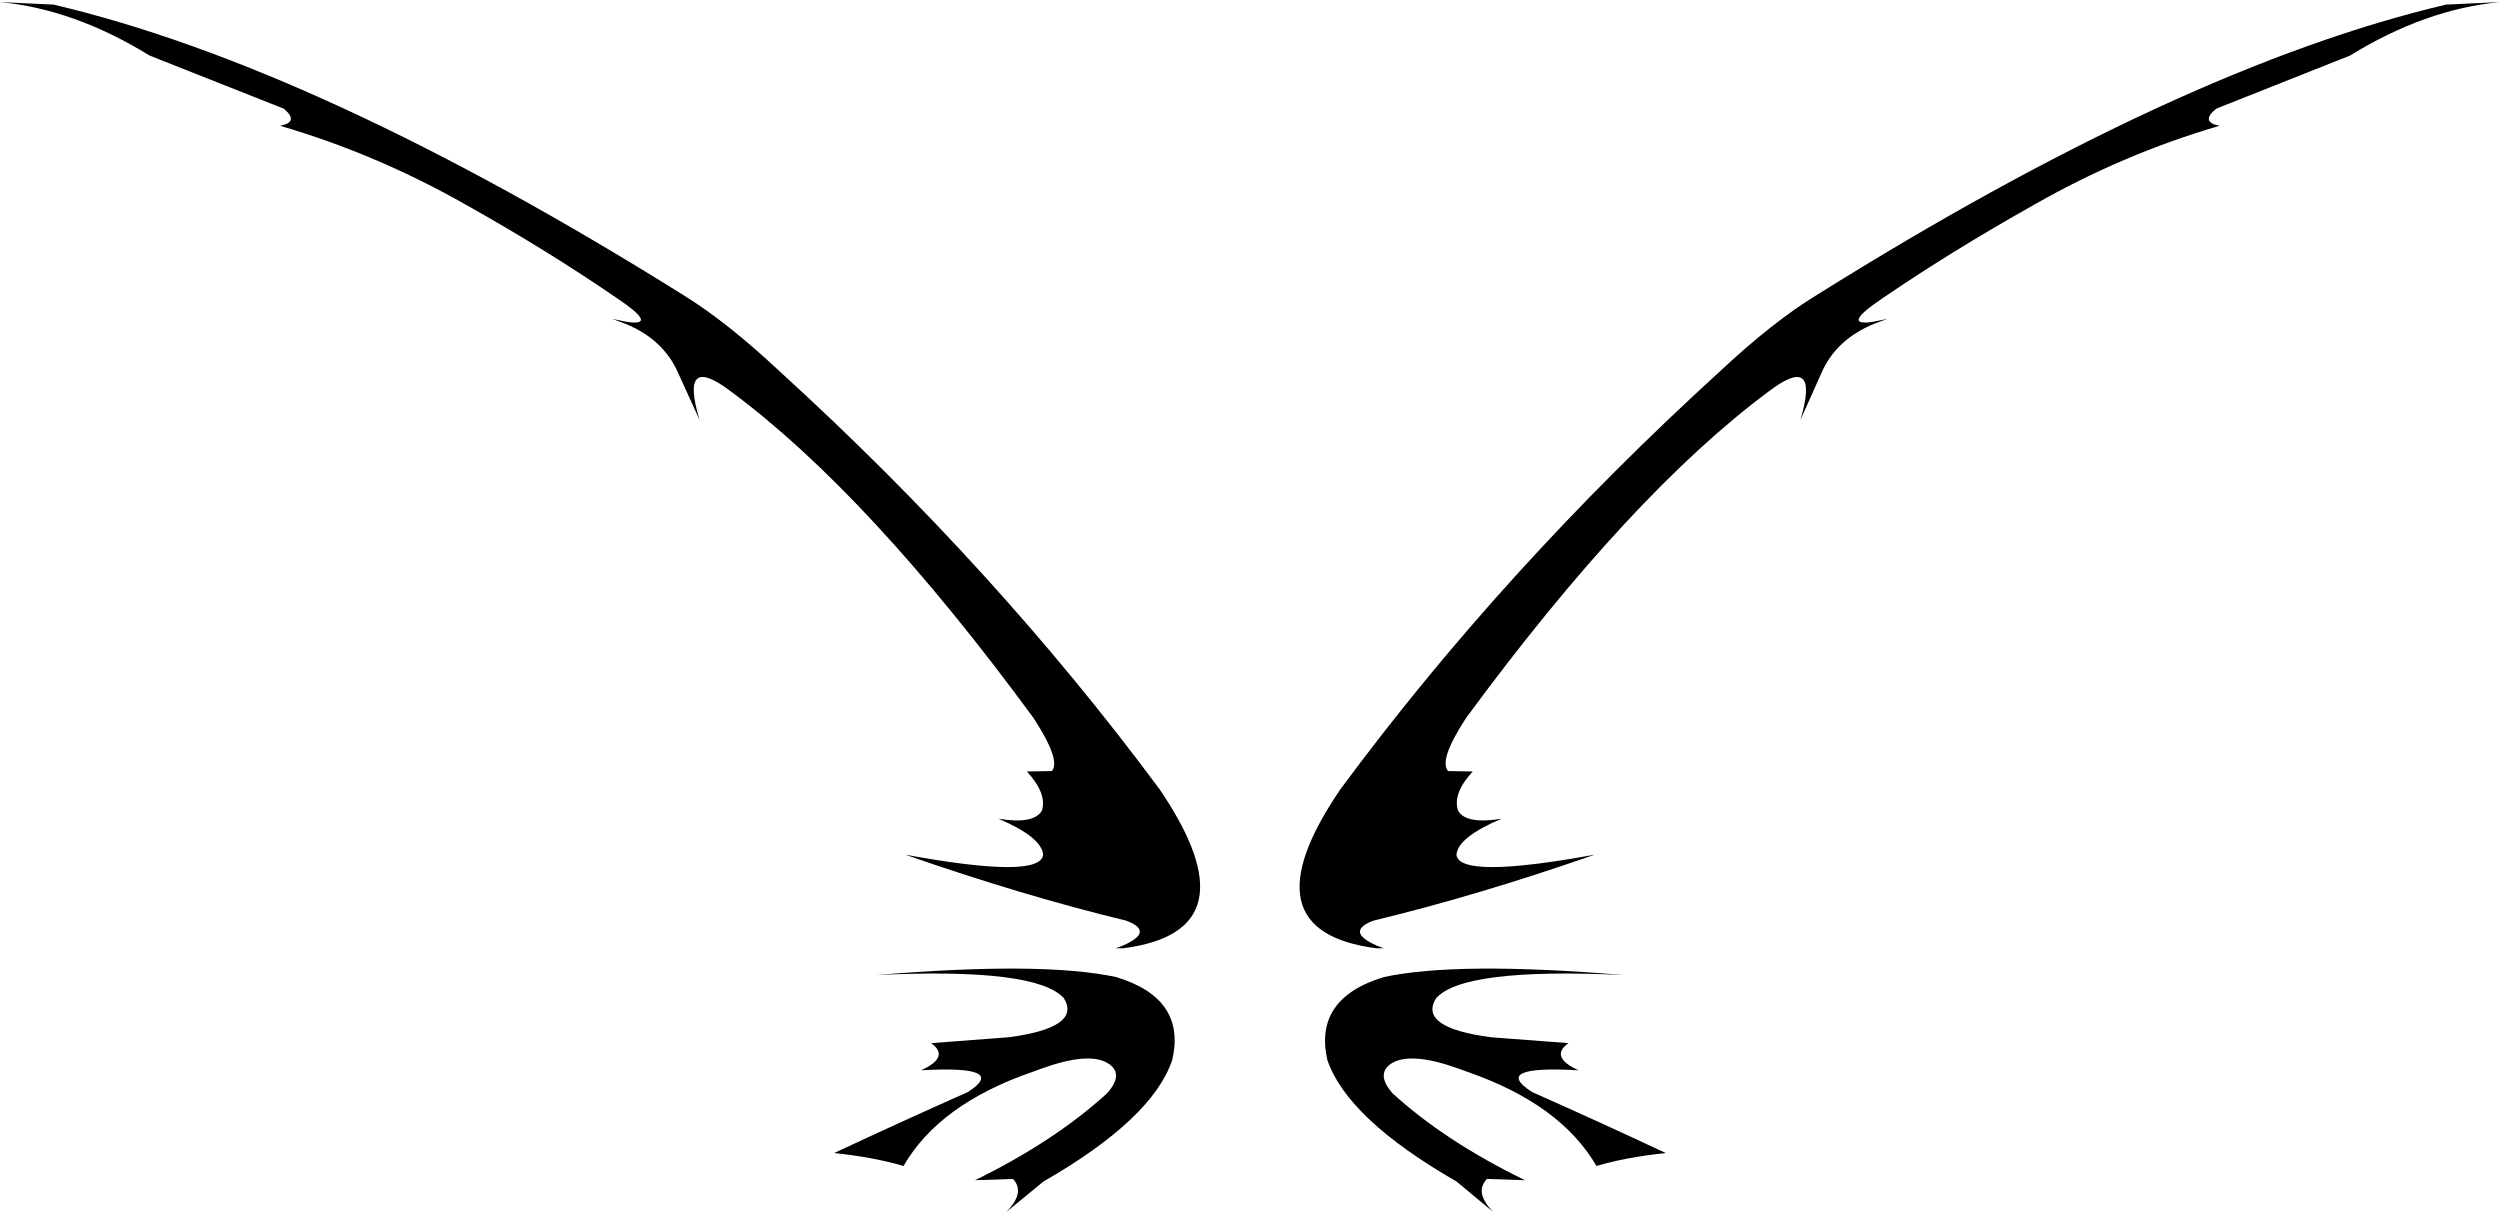 <?xml version="1.0" encoding="UTF-8" standalone="no"?>
<svg xmlns:xlink="http://www.w3.org/1999/xlink" height="145.0px" width="299.1px" xmlns="http://www.w3.org/2000/svg">
  <g transform="matrix(1.0, 0.0, 0.0, 1.0, -250.35, -142.2)">
    <path d="M358.45 281.7 Q354.9 280.65 350.15 280.15 358.05 276.45 366.15 272.85 371.1 269.65 360.55 270.25 364.05 268.65 361.75 267.0 L371.0 266.3 Q379.75 265.15 377.65 261.65 374.4 257.95 355.25 258.85 375.1 257.2 383.9 259.1 392.3 261.65 390.6 269.0 388.25 276.05 375.2 283.55 L370.75 287.2 Q373.05 284.85 371.55 283.25 L367.0 283.4 Q376.5 278.75 382.8 273.0 384.95 270.6 382.8 269.35 380.5 268.05 374.95 270.05 L373.85 270.45 Q362.7 274.3 358.45 281.7 M438.0 267.0 Q435.7 268.65 439.2 270.25 428.65 269.65 433.65 272.85 441.75 276.45 449.65 280.15 444.85 280.65 441.35 281.7 437.05 274.3 425.95 270.45 L424.85 270.05 Q419.3 268.05 416.95 269.35 414.85 270.6 416.95 273.0 423.25 278.75 432.8 283.4 L428.25 283.25 Q426.7 284.85 429.0 287.2 L424.6 283.55 Q411.55 276.05 409.15 269.0 407.5 261.65 415.9 259.1 424.65 257.2 444.55 258.85 425.35 257.95 422.15 261.65 420.0 265.15 428.75 266.3 L438.0 267.0 M334.05 192.45 L331.45 186.75 Q329.7 182.8 325.2 180.95 L323.6 180.35 325.3 180.7 Q329.25 181.3 324.2 177.9 315.9 172.2 306.1 166.7 295.35 160.6 283.85 157.25 286.2 156.8 284.3 155.2 L268.25 148.85 Q259.25 143.3 250.35 142.45 L256.75 142.75 Q288.45 150.2 332.1 177.5 337.3 180.7 343.65 186.65 369.5 210.2 389.1 236.65 400.6 253.6 384.75 255.65 L383.85 255.65 384.65 255.35 Q388.55 253.65 385.1 252.35 372.7 249.35 358.65 244.45 374.7 247.4 375.15 244.5 375.05 242.4 369.8 240.15 374.0 240.85 375.0 239.2 375.65 237.15 373.2 234.5 L376.2 234.45 Q377.3 233.15 374.0 228.1 354.3 201.25 337.75 189.0 331.6 184.35 334.05 192.45 M543.0 142.75 L549.45 142.45 Q540.5 143.3 531.5 148.85 L515.5 155.2 Q513.55 156.8 515.9 157.25 504.4 160.6 493.7 166.7 483.9 172.2 475.55 177.9 470.5 181.3 474.45 180.7 L476.15 180.35 474.55 180.95 Q470.05 182.8 468.3 186.75 L465.75 192.45 Q468.15 184.35 462.0 189.0 445.5 201.25 425.75 228.1 422.45 233.15 423.6 234.45 L426.55 234.5 Q424.1 237.15 424.8 239.2 425.75 240.85 430.0 240.15 424.7 242.4 424.6 244.5 425.05 247.4 441.15 244.45 427.1 249.35 414.65 252.35 411.25 253.65 415.1 255.35 L415.9 255.65 415.0 255.65 Q399.15 253.6 410.7 236.65 430.25 210.2 456.1 186.65 462.45 180.7 467.7 177.5 511.3 150.2 543.0 142.75" fill="#000000" fill-rule="evenodd" stroke="none"/>
  </g>
</svg>
